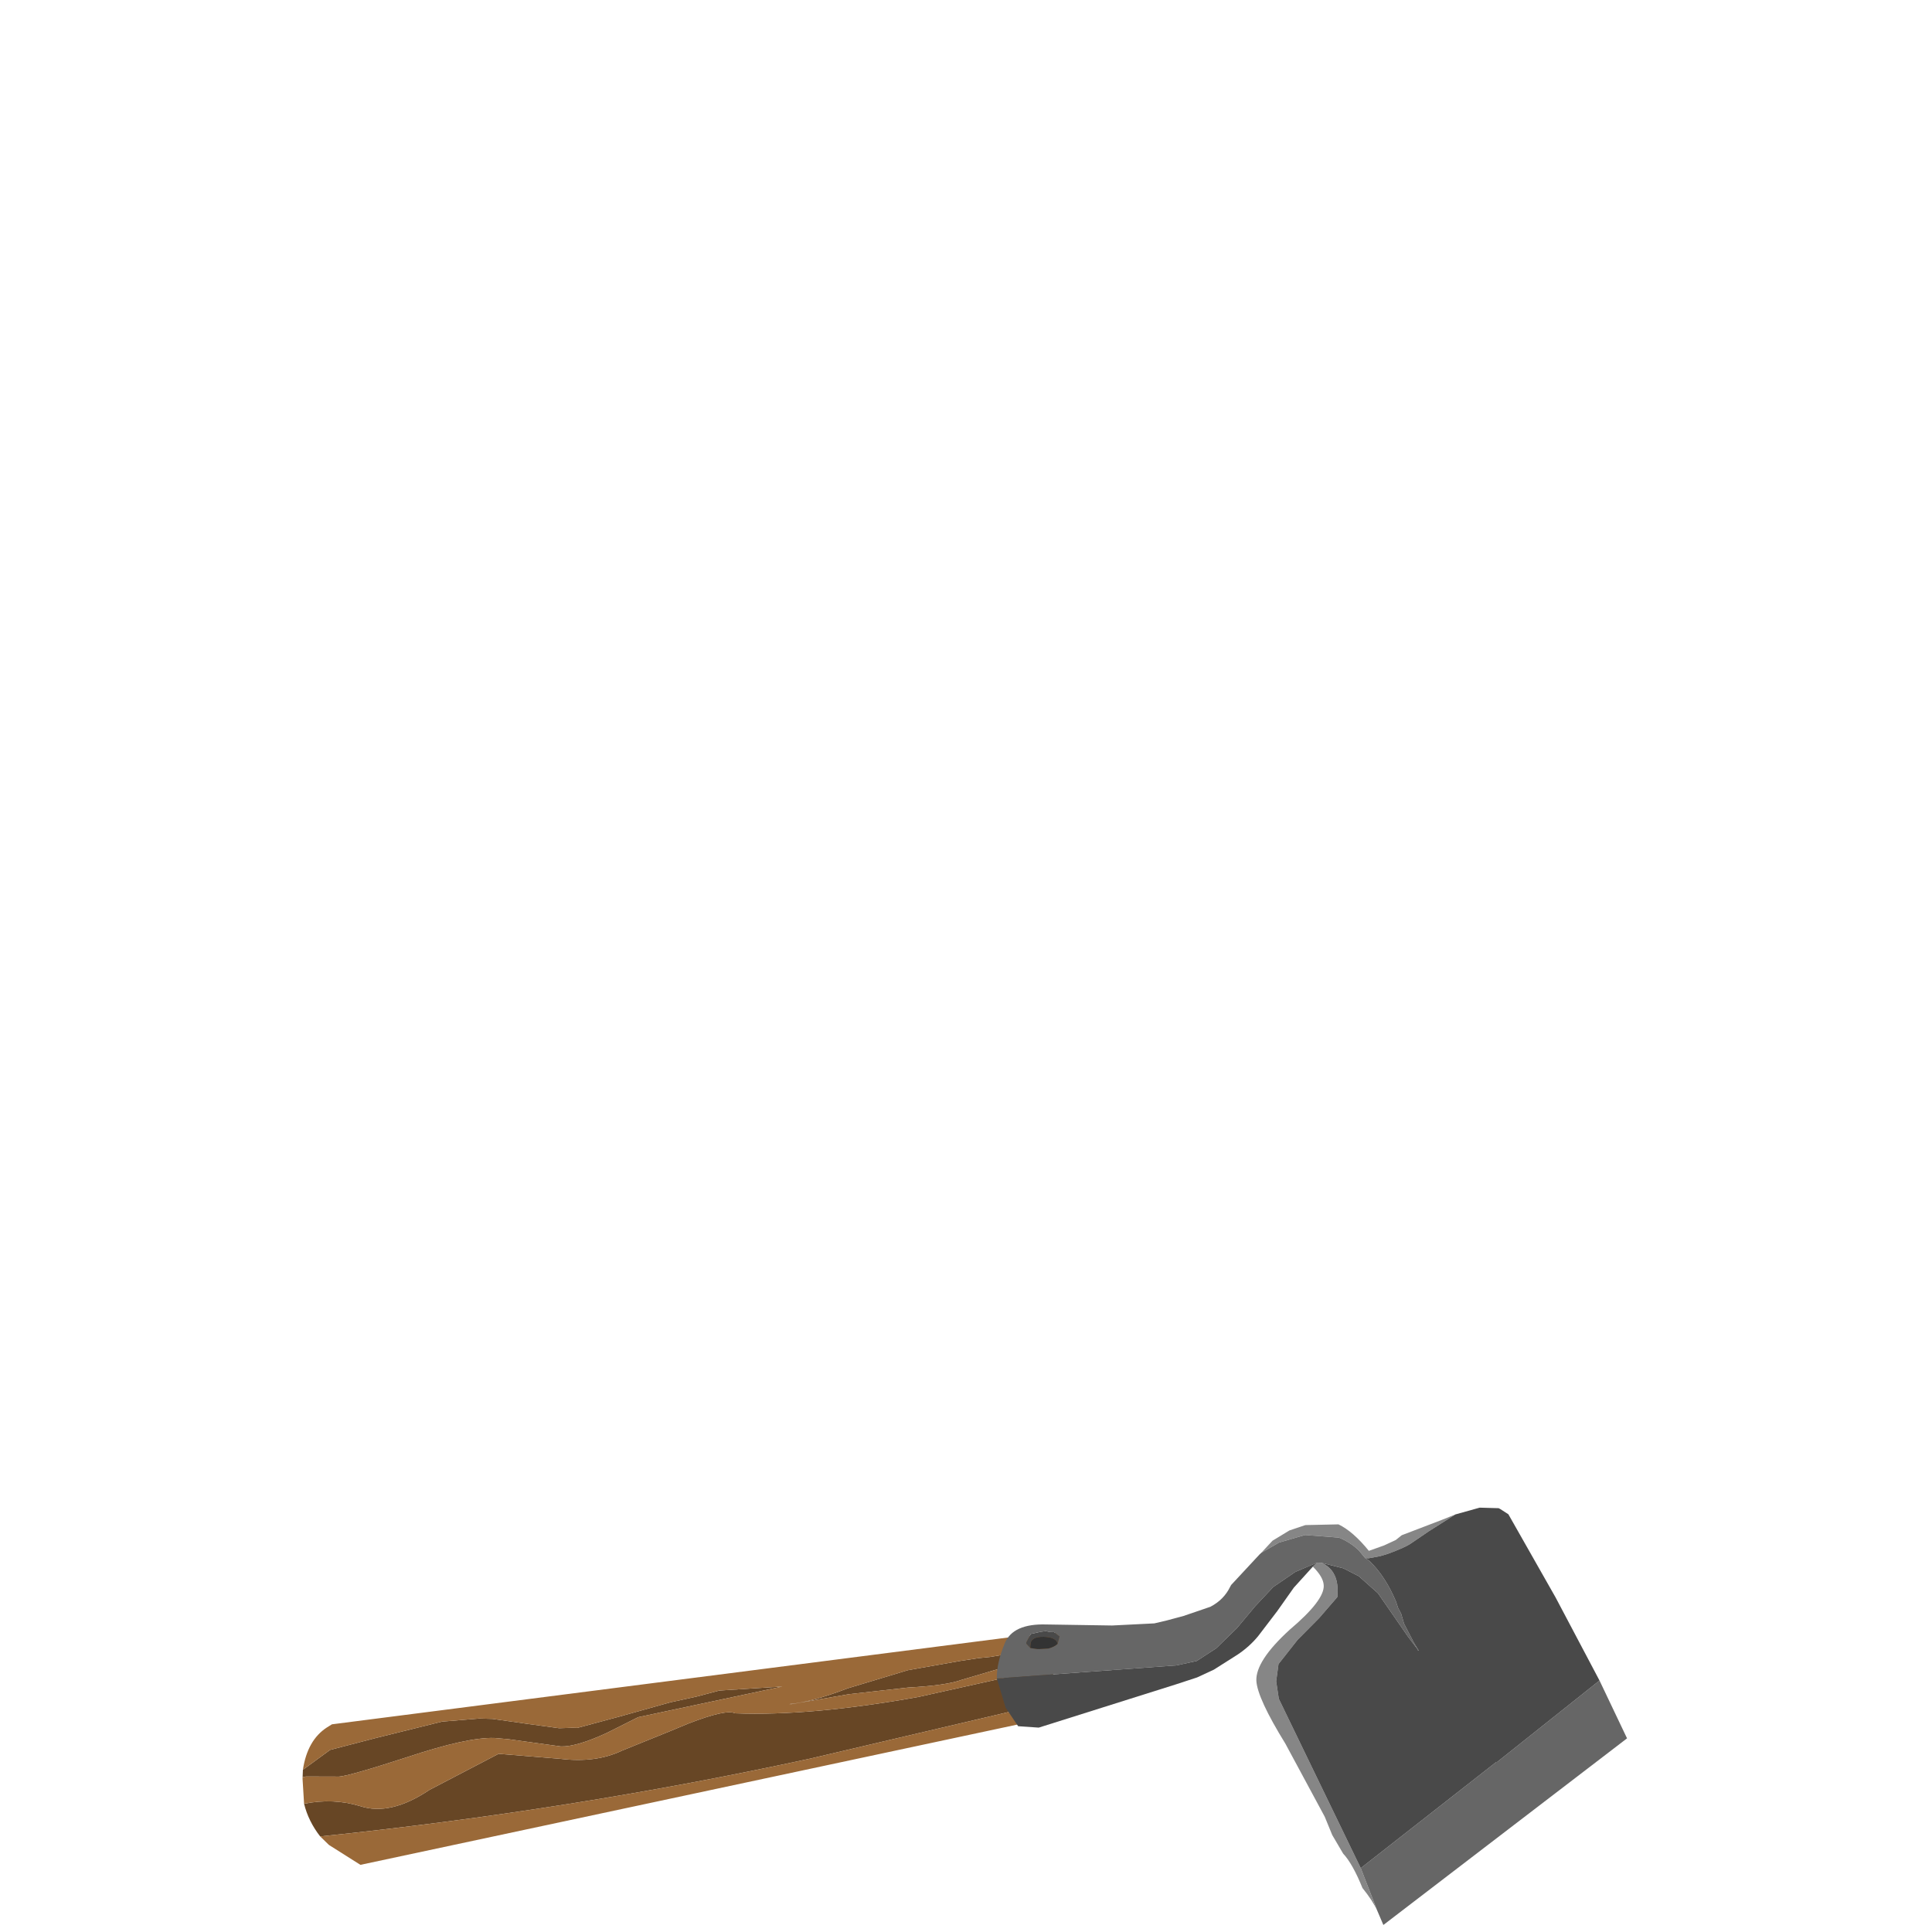 <?xml version="1.0" encoding="UTF-8" standalone="no"?>
<svg xmlns:xlink="http://www.w3.org/1999/xlink" height="100.0px" width="100.0px" xmlns="http://www.w3.org/2000/svg">
  <g transform="matrix(1.0, 0.0, 0.0, 1.0, 0.0, 0.0)">
    <use height="25.45" transform="matrix(-0.855, -0.024, -0.033, 0.855, 84.669, 78.22)" width="80.0" xlink:href="#shape0"/>
  </g>
  <defs>
    <g id="shape0" transform="matrix(1.0, 0.0, 0.0, 1.0, 6.4, 20.8)">
      <path d="M28.95 -8.15 L28.4 -10.15 28.35 -10.35 28.95 -10.25 31.4 -9.65 36.55 -8.35 Q43.0 -7.0 47.6 -7.05 48.15 -7.3 50.4 -6.35 50.7 -6.2 54.35 -4.6 55.9 -3.8 58.05 -4.0 L61.8 -4.2 65.9 -1.9 Q68.2 -0.25 70.05 -0.8 71.7 -1.25 73.45 -0.85 73.15 0.2 72.4 1.1 57.25 -0.9 42.9 -4.45 L28.95 -8.15 M73.6 -2.9 L73.6 -2.45 73.4 -2.5 71.4 -2.55 Q70.8 -2.6 67.3 -3.85 63.75 -5.15 62.1 -5.15 L61.25 -5.1 58.05 -4.75 Q57.1 -4.75 55.3 -5.65 L53.45 -6.65 44.8 -8.75 48.6 -8.4 49.95 -8.0 51.55 -7.6 54.6 -6.65 57.1 -5.9 57.4 -5.9 58.2 -5.85 60.05 -6.05 62.25 -6.3 63.05 -6.3 65.3 -6.05 69.25 -4.95 72.0 -4.15 73.6 -2.9 M33.0 -10.8 L34.1 -10.6 37.25 -9.95 40.85 -8.75 Q43.0 -7.85 44.35 -7.7 L44.2 -7.7 40.75 -8.4 37.2 -8.9 Q34.85 -9.1 34.0 -9.45 L31.55 -10.25 31.5 -11.05 32.25 -10.9 33.0 -10.8" fill="#674625" fill-rule="evenodd" stroke="none"/>
      <path d="M28.35 -10.35 L28.3 -10.4 Q27.35 -12.35 26.85 -12.7 L29.45 -12.3 31.25 -12.1 71.95 -5.7 72.25 -5.5 Q73.4 -4.7 73.6 -2.9 L72.0 -4.15 69.25 -4.95 65.3 -6.05 63.05 -6.3 62.25 -6.3 60.05 -6.05 58.2 -5.85 57.4 -5.9 57.1 -5.9 54.6 -6.65 51.55 -7.6 49.95 -8.0 48.6 -8.4 44.8 -8.75 53.45 -6.65 55.3 -5.65 Q57.1 -4.75 58.05 -4.75 L61.25 -5.1 62.1 -5.15 Q63.75 -5.15 67.3 -3.85 70.8 -2.6 71.4 -2.55 L73.4 -2.5 73.6 -2.45 73.6 -2.35 73.45 -0.85 Q71.7 -1.25 70.05 -0.8 68.2 -0.25 65.9 -1.9 L61.8 -4.2 58.05 -4.0 Q55.9 -3.8 54.35 -4.6 50.7 -6.2 50.4 -6.35 48.15 -7.3 47.6 -7.05 43.0 -7.0 36.55 -8.35 L31.4 -9.65 28.95 -10.25 28.35 -10.35 M72.4 1.1 L71.85 1.6 69.9 2.75 28.85 -7.25 Q28.6 -7.45 28.8 -7.4 L28.95 -8.15 42.9 -4.45 Q57.25 -0.9 72.4 1.1 M33.0 -10.8 L32.25 -10.9 31.5 -11.05 31.55 -10.25 34.0 -9.45 Q34.85 -9.1 37.2 -8.9 L40.75 -8.4 44.2 -7.7 44.35 -7.7 Q43.0 -7.85 40.85 -8.75 L37.25 -9.95 34.1 -10.6 33.0 -10.8" fill="#9a6938" fill-rule="evenodd" stroke="none"/>
      <path d="M4.5 -20.3 L5.3 -19.95 7.7 -18.95 8.05 -18.65 8.75 -18.3 9.65 -17.95 Q10.65 -19.1 11.55 -19.5 L13.55 -19.4 14.5 -19.05 15.5 -18.4 16.15 -17.65 15.1 -18.3 13.55 -18.8 11.5 -18.7 Q10.8 -18.45 10.25 -17.95 L9.85 -17.5 9.65 -17.5 8.95 -17.65 8.5 -17.8 Q7.5 -18.2 7.15 -18.45 L6.05 -19.25 4.5 -20.3 M13.0 -16.9 Q12.35 -16.3 12.3 -15.8 12.2 -14.9 14.25 -13.05 16.25 -11.1 16.15 -9.9 16.05 -8.85 14.25 -6.15 L11.7 -1.8 11.2 -0.7 10.5 0.4 Q9.9 1.0 9.25 2.45 8.6 3.2 8.3 3.8 L9.4 1.25 14.75 -8.85 14.95 -9.9 14.85 -10.95 13.75 -12.45 12.5 -13.8 11.45 -15.1 Q11.35 -16.7 12.5 -17.15 L12.75 -17.15 13.0 -16.9" fill="#868686" fill-rule="evenodd" stroke="none"/>
      <path d="M9.85 -17.5 L10.25 -17.95 Q10.8 -18.45 11.5 -18.7 L13.55 -18.8 15.1 -18.3 16.15 -17.65 16.25 -17.55 17.9 -15.65 17.95 -15.55 Q18.3 -14.75 19.1 -14.3 L20.7 -13.7 21.7 -13.4 22.45 -13.2 25.0 -13.0 29.0 -12.95 Q31.0 -12.95 31.45 -11.75 31.9 -10.55 31.85 -9.6 L21.0 -10.7 19.8 -11.0 18.65 -11.8 17.45 -13.05 16.4 -14.4 15.35 -15.6 14.05 -16.55 12.75 -17.15 12.5 -17.15 11.15 -16.85 10.2 -16.4 9.0 -15.4 7.1 -12.85 6.45 -12.05 6.45 -12.0 6.4 -12.0 6.7 -12.45 7.35 -13.6 7.55 -14.2 7.75 -14.55 7.9 -14.95 Q8.6 -16.45 9.6 -17.35 L9.85 -17.5 M8.3 3.8 L7.9 4.65 -6.4 -7.05 -4.6 -10.5 1.4 -5.4 1.45 -5.4 9.4 1.25 8.3 3.8 M29.9 -11.5 L30.15 -11.75 30.15 -11.85 29.9 -12.35 29.3 -12.5 29.0 -12.55 28.75 -12.5 28.55 -12.5 28.5 -12.5 28.15 -12.25 28.25 -11.8 Q28.45 -11.6 28.8 -11.5 L29.35 -11.45 29.5 -11.45 29.9 -11.5" fill="#666666" fill-rule="evenodd" stroke="none"/>
      <path d="M4.5 -20.3 L6.05 -19.25 7.15 -18.45 Q7.5 -18.2 8.5 -17.8 L8.95 -17.65 9.65 -17.5 9.85 -17.5 9.6 -17.35 Q8.6 -16.45 7.9 -14.95 L7.75 -14.55 7.55 -14.2 7.35 -13.6 6.7 -12.45 6.4 -12.0 6.45 -12.0 6.45 -12.05 7.1 -12.85 9.0 -15.4 10.2 -16.4 11.15 -16.85 12.5 -17.15 Q11.35 -16.7 11.45 -15.1 L12.5 -13.8 13.75 -12.45 14.85 -10.95 14.95 -9.9 14.75 -8.85 9.4 1.25 1.45 -5.4 1.4 -5.4 -4.6 -10.5 -1.75 -15.45 1.3 -20.4 1.8 -20.7 1.9 -20.75 2.25 -20.75 3.05 -20.75 4.5 -20.3 M31.85 -9.6 L31.25 -7.85 30.45 -6.75 29.2 -6.7 21.0 -9.55 19.75 -10.0 18.75 -10.5 17.35 -11.45 Q16.65 -11.95 16.15 -12.6 L15.05 -14.15 14.1 -15.6 13.0 -16.9 12.75 -17.15 14.05 -16.55 15.35 -15.6 16.4 -14.4 17.45 -13.05 18.65 -11.8 19.8 -11.0 21.0 -10.7 31.85 -9.6 M28.25 -11.8 L28.15 -12.25 28.5 -12.5 28.55 -12.5 28.75 -12.5 29.0 -12.55 29.3 -12.5 29.9 -12.35 30.15 -11.85 30.15 -11.75 29.9 -11.5 29.9 -11.55 29.9 -11.7 Q29.9 -12.2 29.1 -12.2 28.35 -12.2 28.25 -11.8" fill="#494949" fill-rule="evenodd" stroke="none"/>
      <path d="M28.25 -11.8 Q28.35 -12.2 29.1 -12.2 29.9 -12.2 29.9 -11.7 L29.9 -11.55 29.9 -11.5 29.5 -11.45 29.35 -11.45 28.8 -11.5 Q28.45 -11.6 28.25 -11.8" fill="#333333" fill-rule="evenodd" stroke="none"/>
    </g>
  </defs>
</svg>
